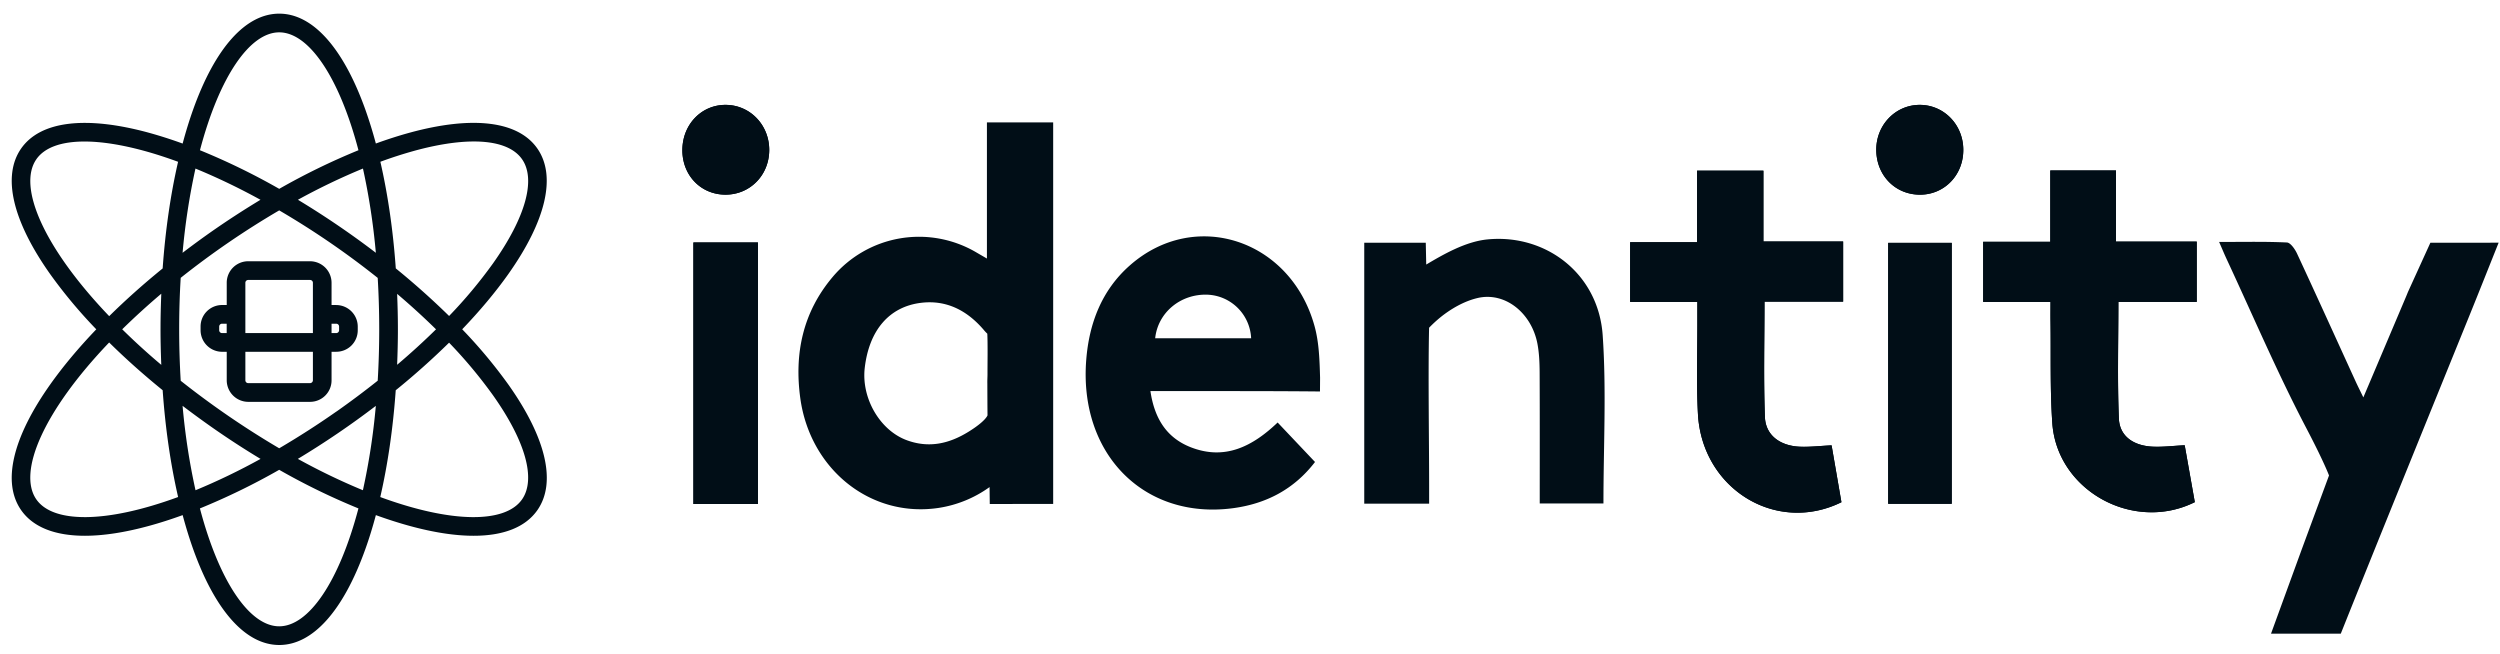 <svg width="130" height="34" fill="none" xmlns="http://www.w3.org/2000/svg"><path d="M88.263 15.7h-3.495v-3.106h3.48V8.875h3.449v3.684h4.146v3.126h-4.09c0 2.066-.051 4.037.022 6.004.035.936.775 1.49 1.799 1.54.518.024 1.041-.041 1.668-.07l.512 2.957c-3.401 1.675-7.253-.698-7.462-4.594-.087-1.63-.026-3.269-.03-4.904V15.7ZM106.626 15.7h-3.502v-3.126h3.49v-3.71h3.417v3.698h4.2v3.136h-4.075c0 2.08-.057 4.076.026 6.066.037.915.752 1.417 1.765 1.462.52.024 1.044-.044 1.657-.074l.526 2.959c-3.199 1.59-7.167-.603-7.41-4.111-.122-1.76-.069-3.532-.093-5.3-.005-.307-.001-.613-.001-1ZM36.057 12.607h3.356v13.6h-3.356v-13.6ZM101.49 12.628v13.57h-3.305v-13.57h3.305ZM37.713 10.122c-1.283-.007-2.247-1.021-2.23-2.346.017-1.324 1.013-2.339 2.273-2.322 1.26.016 2.254 1.058 2.245 2.362-.01 1.304-1.012 2.314-2.288 2.306ZM99.864 10.123c-1.286.012-2.273-.975-2.297-2.293-.025-1.299.967-2.357 2.227-2.376 1.26-.018 2.28 1 2.3 2.305.019 1.316-.958 2.352-2.23 2.364ZM51.32 6.366v7.079c-.24-.14-.393-.227-.545-.317a5.872 5.872 0 0 0-7.487 1.286c-1.539 1.83-1.99 3.965-1.673 6.292.508 3.701 3.661 6.241 7.202 5.704a6.109 6.109 0 0 0 2.64-1.082l.011.88c1.08 0 2.218-.005 3.297-.005V6.366H51.32Zm-.959 16.086c-1.02.632-2.073.861-3.217.436-1.397-.52-2.358-2.192-2.178-3.754.225-1.948 1.262-3.186 2.935-3.388 1.326-.16 2.396.408 3.246 1.399.06.073.125.142.193.207.027.55.009 1.552.01 2.104 0 .157-.012.317-.008.474 0 .052.005 1.611.01 1.664 0 0-.077.292-.99.858ZM77.346 12.45c-1.148.112-2.306.789-3.182 1.307l-.024-1.136h-3.199v13.571h3.374v-.91c0-2.4-.057-5.84-.002-8.24a6.75 6.75 0 0 1 .597-.549c.552-.443 1.228-.831 1.913-.993 1.442-.345 2.82.78 3.123 2.374.093.487.112.994.115 1.493.011 2.262.005 4.525.005 6.814h3.313c0-2.963.159-5.871-.04-8.753-.225-3.208-2.965-5.275-5.993-4.978ZM68.36 16.972c-1.235-4.517-6.227-6.157-9.611-3.168-1.454 1.283-2.113 3-2.264 4.9-.392 4.917 3.02 8.332 7.624 7.723 1.715-.228 3.172-.971 4.272-2.404l-1.944-2.053c-1.318 1.258-2.758 1.983-4.535 1.28-1.218-.484-1.866-1.458-2.08-2.913h.969c2.389 0 5.458-.005 7.848.02l.005-.715c-.025-.893-.051-1.819-.284-2.67Zm-8.291.617c.141-1.335 1.314-2.302 2.69-2.266.598.016 1.167.26 1.594.68.427.42.679.987.706 1.586h-4.99Z" fill="#010E17"/><path d="M36.057 26.208h3.356V12.607h-3.356v13.6ZM37.756 5.454c-1.26-.017-2.256 1-2.273 2.322-.017 1.322.947 2.339 2.23 2.346C38.989 10.13 39.99 9.12 40 7.816c.01-1.303-.98-2.346-2.245-2.362ZM126.38 12.622l-1.137 2.497c-.044.096-.081.195-.122.292l-2.227 5.254c-.177-.366-.305-.619-.421-.875-1.006-2.201-2.004-4.406-3.025-6.6-.109-.235-.341-.572-.53-.581-1.142-.054-2.286-.027-3.523-.027.168.385.276.646.396.903 1.366 2.933 2.638 5.917 4.139 8.78.922 1.758 1.179 2.459 1.179 2.459l-1.423 3.856-1.593 4.37h3.628c2.111-5.277 4.561-11.288 6.695-16.554.5-1.232.989-2.468 1.513-3.776l-3.549.002ZM91.697 8.875h-3.45v3.719h-3.48V15.7h3.496v.917c.005 1.635-.057 3.273.03 4.904.21 3.897 4.06 6.269 7.462 4.593l-.512-2.957c-.626.03-1.15.095-1.668.07-1.024-.05-1.763-.603-1.798-1.54-.074-1.967-.023-3.937-.023-6.004h4.09v-3.125h-4.147V8.875ZM99.792 5.454c-1.258.02-2.25 1.078-2.227 2.376.024 1.32 1.012 2.305 2.297 2.293 1.272-.012 2.249-1.048 2.227-2.364-.017-1.304-1.034-2.324-2.297-2.305ZM110.03 8.865h-3.414v3.71h-3.491V15.7h3.502c0 .387-.004.695 0 1.002.025 1.767-.028 3.54.093 5.3.243 3.508 4.211 5.702 7.41 4.11l-.526-2.958c-.612.03-1.137.098-1.657.074-1.012-.047-1.728-.55-1.765-1.462-.081-1.989-.026-3.987-.026-6.066h4.073v-3.138h-4.199V8.865ZM98.185 26.199h3.305V12.628h-3.305v13.57ZM24.034 17.123c.92-.96 1.727-1.923 2.394-2.864 1.972-2.786 2.51-5.106 1.514-6.536-.995-1.429-3.354-1.72-6.64-.823-.57.156-1.157.345-1.758.563a22.837 22.837 0 0 0-.547-1.767C17.847 2.482 16.258.71 14.52.71c-1.74 0-3.329 1.772-4.477 4.988-.199.557-.38 1.148-.546 1.767a23.1 23.1 0 0 0-1.758-.563c-3.288-.898-5.647-.606-6.641.823-.994 1.429-.458 3.75 1.515 6.535a25.55 25.55 0 0 0 2.394 2.865c-.92.96-1.727 1.924-2.394 2.865-1.973 2.785-2.51 5.106-1.515 6.535.617.886 1.757 1.335 3.316 1.335.959 0 2.075-.17 3.326-.512.57-.155 1.157-.344 1.758-.562.166.619.348 1.21.546 1.767 1.149 3.216 2.739 4.987 4.478 4.987 1.738 0 3.328-1.771 4.476-4.987.2-.557.381-1.148.547-1.767.6.218 1.188.406 1.758.562 1.251.343 2.368.512 3.326.512 1.56 0 2.7-.45 3.316-1.335.996-1.428.458-3.75-1.515-6.535a25.85 25.85 0 0 0-2.395-2.867Zm-2.48-9.284c1.179-.322 2.22-.482 3.087-.482 1.21 0 2.08.31 2.506.923.733 1.051.183 3.026-1.51 5.416a24.545 24.545 0 0 1-2.284 2.735 40.354 40.354 0 0 0-2.772-2.474c-.14-1.977-.413-3.85-.802-5.545a22.232 22.232 0 0 1 1.776-.573Zm-4.057 13.558a43.908 43.908 0 0 1-2.978 1.914A45.204 45.204 0 0 1 9.397 19.8a45.168 45.168 0 0 1-.08-2.677c0-.924.027-1.816.08-2.676a43.715 43.715 0 0 1 5.122-3.507 43.113 43.113 0 0 1 5.122 3.511 45.428 45.428 0 0 1 0 5.345c-.686.546-1.4 1.08-2.144 1.604v-.002Zm2.046-.295a34.34 34.34 0 0 1-.672 4.39 33.276 33.276 0 0 1-3.383-1.63 44.65 44.65 0 0 0 4.055-2.757v-.003Zm-5.993 2.76a33.342 33.342 0 0 1-3.383 1.631 34.313 34.313 0 0 1-.673-4.39c.486.37.983.733 1.491 1.091a43.343 43.343 0 0 0 2.565 1.67v-.001Zm-5.163-4.889a34.549 34.549 0 0 1-2.032-1.85 37.8 37.8 0 0 1 2.032-1.85c-.024.61-.04 1.228-.04 1.85 0 .623.016 1.242.04 1.852v-.002Zm1.107-5.828c.13-1.473.353-2.936.67-4.38a33.47 33.47 0 0 1 3.381 1.624 45.55 45.55 0 0 0-2.56 1.664c-.509.358-1.006.722-1.49 1.092Zm5.998-2.757a33.507 33.507 0 0 1 3.382-1.624c.317 1.445.54 2.908.67 4.381a45.145 45.145 0 0 0-4.051-2.757Zm5.159 4.893a37.394 37.394 0 0 1 2.022 1.844 36.747 36.747 0 0 1-2.022 1.844c.024-.61.04-1.224.04-1.844 0-.622-.015-1.236-.04-1.844ZM14.519 1.682c1.522 0 3.107 2.28 4.121 6.13A35.166 35.166 0 0 0 14.52 9.82a35.062 35.062 0 0 0-4.122-2.008c1.015-3.849 2.6-6.13 4.122-6.13ZM1.89 8.282c.426-.613 1.295-.923 2.506-.923.866 0 1.908.16 3.086.481.575.157 1.17.35 1.778.573-.39 1.695-.662 3.57-.802 5.546-.998.81-1.93 1.643-2.78 2.481C2.267 12.875.901 9.702 1.891 8.282Zm0 17.687c-.99-1.421.375-4.594 3.786-8.16.85.838 1.782 1.671 2.782 2.482.14 1.98.413 3.857.804 5.554-3.728 1.37-6.5 1.374-7.372.124Zm12.628 6.599c-1.521 0-3.107-2.28-4.122-6.13a35.006 35.006 0 0 0 4.122-2.008 35.065 35.065 0 0 0 4.121 2.008c-1.015 3.85-2.6 6.13-4.121 6.13Zm12.628-6.6c-.871 1.25-3.644 1.248-7.372-.121.39-1.698.664-3.575.804-5.554a38.756 38.756 0 0 0 2.774-2.474 24.595 24.595 0 0 1 2.284 2.735c1.693 2.39 2.243 4.363 1.51 5.415Z" fill="#010E17"/><path d="M17.486 15.861h-.245v-1.156a1.123 1.123 0 0 0-1.117-1.12h-3.217a1.118 1.118 0 0 0-1.117 1.12v1.156h-.243a1.116 1.116 0 0 0-1.117 1.12v.192a1.123 1.123 0 0 0 1.117 1.12h.243v1.483a1.123 1.123 0 0 0 1.117 1.12h3.217a1.117 1.117 0 0 0 1.117-1.12v-1.484h.245a1.117 1.117 0 0 0 1.117-1.12v-.19a1.123 1.123 0 0 0-1.117-1.12Zm-4.727-1.156a.146.146 0 0 1 .043-.104.146.146 0 0 1 .105-.043h3.217a.147.147 0 0 1 .147.147v2.615h-3.512v-2.615Zm-1.214 2.615a.147.147 0 0 1-.147-.147v-.192a.148.148 0 0 1 .147-.148h.243v.488h-.243Zm4.726 2.456a.149.149 0 0 1-.147.147h-3.217a.147.147 0 0 1-.148-.147v-1.484h3.512v1.483Zm1.362-2.603a.148.148 0 0 1-.147.147h-.245v-.487h.245a.147.147 0 0 1 .147.148v.192Z" fill="#010E17"/></svg>
